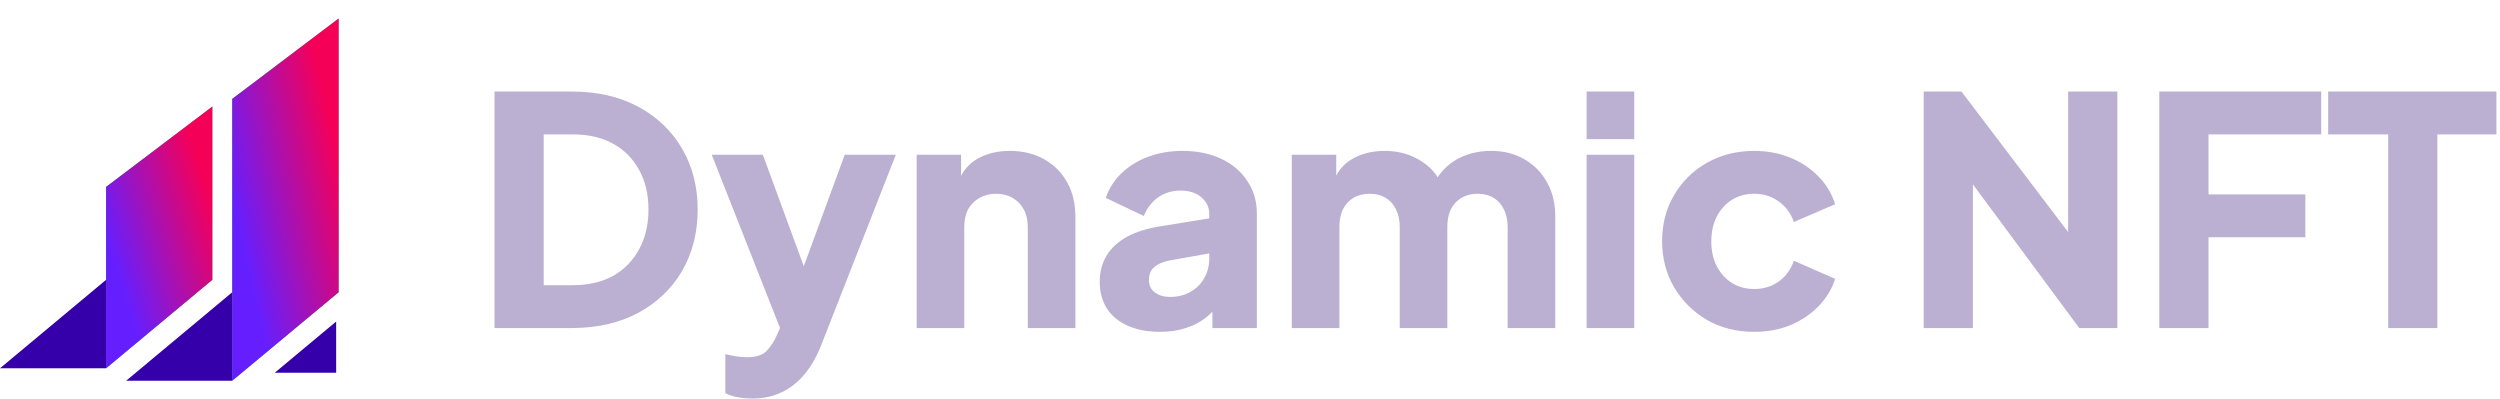 <svg width="945" height="151" viewBox="0 0 945 151" fill="none" xmlns="http://www.w3.org/2000/svg">
<path d="M186.92 124V34.6H216.08C225.76 34.6 234.16 36.52 241.28 40.36C248.4 44.2 253.92 49.48 257.84 56.2C261.76 62.92 263.72 70.6 263.72 79.24C263.72 87.88 261.76 95.6 257.84 102.4C253.92 109.12 248.4 114.4 241.28 118.24C234.16 122.08 225.76 124 216.08 124H186.92ZM205.52 107.8H216.56C222.4 107.8 227.44 106.64 231.68 104.32C235.92 101.92 239.2 98.6 241.52 94.36C243.92 90.04 245.12 85 245.12 79.24C245.12 73.4 243.92 68.36 241.52 64.12C239.2 59.88 235.92 56.6 231.68 54.28C227.44 51.96 222.4 50.8 216.56 50.8H205.52V107.8ZM284.511 150.64C282.591 150.64 280.711 150.48 278.871 150.16C277.111 149.84 275.551 149.32 274.191 148.6V133.84C275.311 134.16 276.631 134.44 278.151 134.68C279.671 134.92 281.071 135.04 282.351 135.04C285.871 135.04 288.391 134.2 289.911 132.52C291.431 130.84 292.671 128.92 293.631 126.76L298.071 116.56L297.831 131.56L269.031 58.48H288.351L307.431 110.44H300.231L319.311 58.48H338.631L310.551 130.12C308.791 134.68 306.631 138.48 304.071 141.52C301.511 144.56 298.591 146.84 295.311 148.36C292.111 149.88 288.511 150.64 284.511 150.64ZM346.498 124V58.48H363.298V71.44L362.338 68.56C363.858 64.64 366.298 61.76 369.658 59.92C373.098 58 377.098 57.04 381.658 57.04C386.618 57.04 390.938 58.08 394.618 60.16C398.378 62.24 401.298 65.16 403.378 68.92C405.458 72.6 406.498 76.92 406.498 81.88V124H388.498V85.72C388.498 83.16 387.978 80.96 386.938 79.12C385.978 77.28 384.578 75.84 382.738 74.8C380.978 73.76 378.898 73.24 376.498 73.24C374.178 73.24 372.098 73.76 370.258 74.8C368.418 75.84 366.978 77.28 365.938 79.12C364.978 80.96 364.498 83.16 364.498 85.72V124H346.498ZM438.614 125.44C433.894 125.44 429.814 124.68 426.374 123.16C422.934 121.64 420.294 119.48 418.454 116.68C416.614 113.8 415.694 110.4 415.694 106.48C415.694 102.8 416.534 99.56 418.214 96.76C419.894 93.88 422.454 91.48 425.894 89.56C429.414 87.64 433.774 86.28 438.974 85.48L459.014 82.24V95.44L442.214 98.44C439.654 98.92 437.694 99.76 436.334 100.96C434.974 102.08 434.294 103.72 434.294 105.88C434.294 107.88 435.054 109.44 436.574 110.56C438.094 111.68 439.974 112.24 442.214 112.24C445.174 112.24 447.774 111.6 450.014 110.32C452.254 109.04 453.974 107.32 455.174 105.16C456.454 102.92 457.094 100.48 457.094 97.84V80.8C457.094 78.32 456.094 76.24 454.094 74.56C452.174 72.88 449.534 72.04 446.174 72.04C442.974 72.04 440.134 72.92 437.654 74.68C435.254 76.44 433.494 78.76 432.374 81.64L417.974 74.8C419.254 71.12 421.294 67.96 424.094 65.32C426.894 62.68 430.254 60.64 434.174 59.2C438.094 57.76 442.374 57.04 447.014 57.04C452.534 57.04 457.414 58.04 461.654 60.04C465.894 62.04 469.174 64.84 471.494 68.44C473.894 71.96 475.094 76.08 475.094 80.8V124H458.294V113.44L462.374 112.72C460.454 115.6 458.334 118 456.014 119.92C453.694 121.76 451.094 123.12 448.214 124C445.334 124.96 442.134 125.44 438.614 125.44ZM488.295 124V58.48H505.095V74.44L503.295 71.8C504.255 66.76 506.575 63.04 510.255 60.64C513.935 58.24 518.335 57.04 523.455 57.04C528.895 57.04 533.655 58.44 537.735 61.24C541.895 63.96 544.495 67.64 545.535 72.28L540.375 72.76C542.535 67.4 545.615 63.44 549.615 60.88C553.615 58.32 558.295 57.04 563.655 57.04C568.375 57.04 572.535 58.08 576.135 60.16C579.815 62.24 582.695 65.16 584.775 68.92C586.855 72.6 587.895 76.92 587.895 81.88V124H569.895V85.72C569.895 83.16 569.415 80.96 568.455 79.12C567.575 77.28 566.295 75.84 564.615 74.8C562.935 73.76 560.895 73.24 558.495 73.24C556.175 73.24 554.135 73.76 552.375 74.8C550.695 75.84 549.375 77.28 548.415 79.12C547.535 80.96 547.095 83.16 547.095 85.72V124H529.095V85.72C529.095 83.16 528.615 80.96 527.655 79.12C526.775 77.28 525.495 75.84 523.815 74.8C522.135 73.76 520.095 73.24 517.695 73.24C515.375 73.24 513.335 73.76 511.575 74.8C509.895 75.84 508.575 77.28 507.615 79.12C506.735 80.96 506.295 83.16 506.295 85.72V124H488.295ZM599.741 124V58.48H617.741V124H599.741ZM599.741 52.6V34.6H617.741V52.6H599.741ZM663.073 125.44C656.513 125.44 650.593 123.96 645.313 121C640.113 117.96 635.953 113.84 632.833 108.64C629.793 103.44 628.272 97.6 628.272 91.12C628.272 84.64 629.793 78.84 632.833 73.72C635.873 68.52 640.033 64.44 645.313 61.48C650.593 58.52 656.513 57.04 663.073 57.04C667.953 57.04 672.473 57.88 676.633 59.56C680.793 61.24 684.353 63.6 687.313 66.64C690.273 69.6 692.393 73.12 693.673 77.2L678.073 83.92C676.953 80.64 675.033 78.04 672.313 76.12C669.673 74.2 666.593 73.24 663.073 73.24C659.953 73.24 657.153 74 654.673 75.52C652.273 77.04 650.353 79.16 648.913 81.88C647.553 84.6 646.873 87.72 646.873 91.24C646.873 94.76 647.553 97.88 648.913 100.6C650.353 103.32 652.273 105.44 654.673 106.96C657.153 108.48 659.953 109.24 663.073 109.24C666.673 109.24 669.793 108.28 672.433 106.36C675.073 104.44 676.953 101.84 678.073 98.56L693.673 105.4C692.473 109.24 690.393 112.68 687.433 115.72C684.473 118.76 680.913 121.16 676.753 122.92C672.593 124.6 668.033 125.44 663.073 125.44ZM727.154 124V34.6H741.434L789.434 97.84L781.754 99.64V34.6H800.354V124H785.954L738.794 60.28L745.754 58.48V124H727.154ZM816.217 124V34.6H877.417V50.8H834.817V73.48H871.417V89.68H834.817V124H816.217ZM902.727 124V50.8H880.047V34.6H943.647V50.8H921.327V124H902.727Z" fill="#bbb0d1"/>
<path d="M127.067 121.541L103.855 140.898C124.087 140.898 108.27 140.898 127.067 140.898V121.541Z" fill="#3500AA"/>
<path d="M40.1 70.654V139.208L80.262 105.769V40.276L40.1 70.654Z" fill="#3DB6A0"/>
<path d="M40.1 70.654V139.208L80.262 105.769V40.276L40.1 70.654Z" fill="url(#paint0_linear_5558_68408)"/>
<path d="M40.098 105.769L0 139.208C34.963 139.208 7.639 139.208 40.098 139.208V105.769Z" fill="#3500AA"/>
<path d="M87.787 37.377V143.906L128 110.467V7L87.787 37.377Z" fill="#3DB6A0"/>
<path d="M87.787 37.377V143.906L128 110.467V7L87.787 37.377Z" fill="url(#paint1_linear_5558_68408)"/>
<path d="M87.792 110.467L47.693 143.906C82.644 143.906 55.32 143.906 87.792 143.906V110.467Z" fill="#3500AA"/>
<defs>
<linearGradient id="paint0_linear_5558_68408" x1="47.707" y1="113.947" x2="87.816" y2="101.122" gradientUnits="userSpaceOnUse">
<stop stop-color="#651FFF"/>
<stop offset="1" stop-color="#F50057"/>
</linearGradient>
<linearGradient id="paint1_linear_5558_68408" x1="95.404" y1="108.949" x2="137.421" y2="99.228" gradientUnits="userSpaceOnUse">
<stop stop-color="#651FFF"/>
<stop offset="1" stop-color="#F50057"/>
</linearGradient>
</defs>
</svg>

